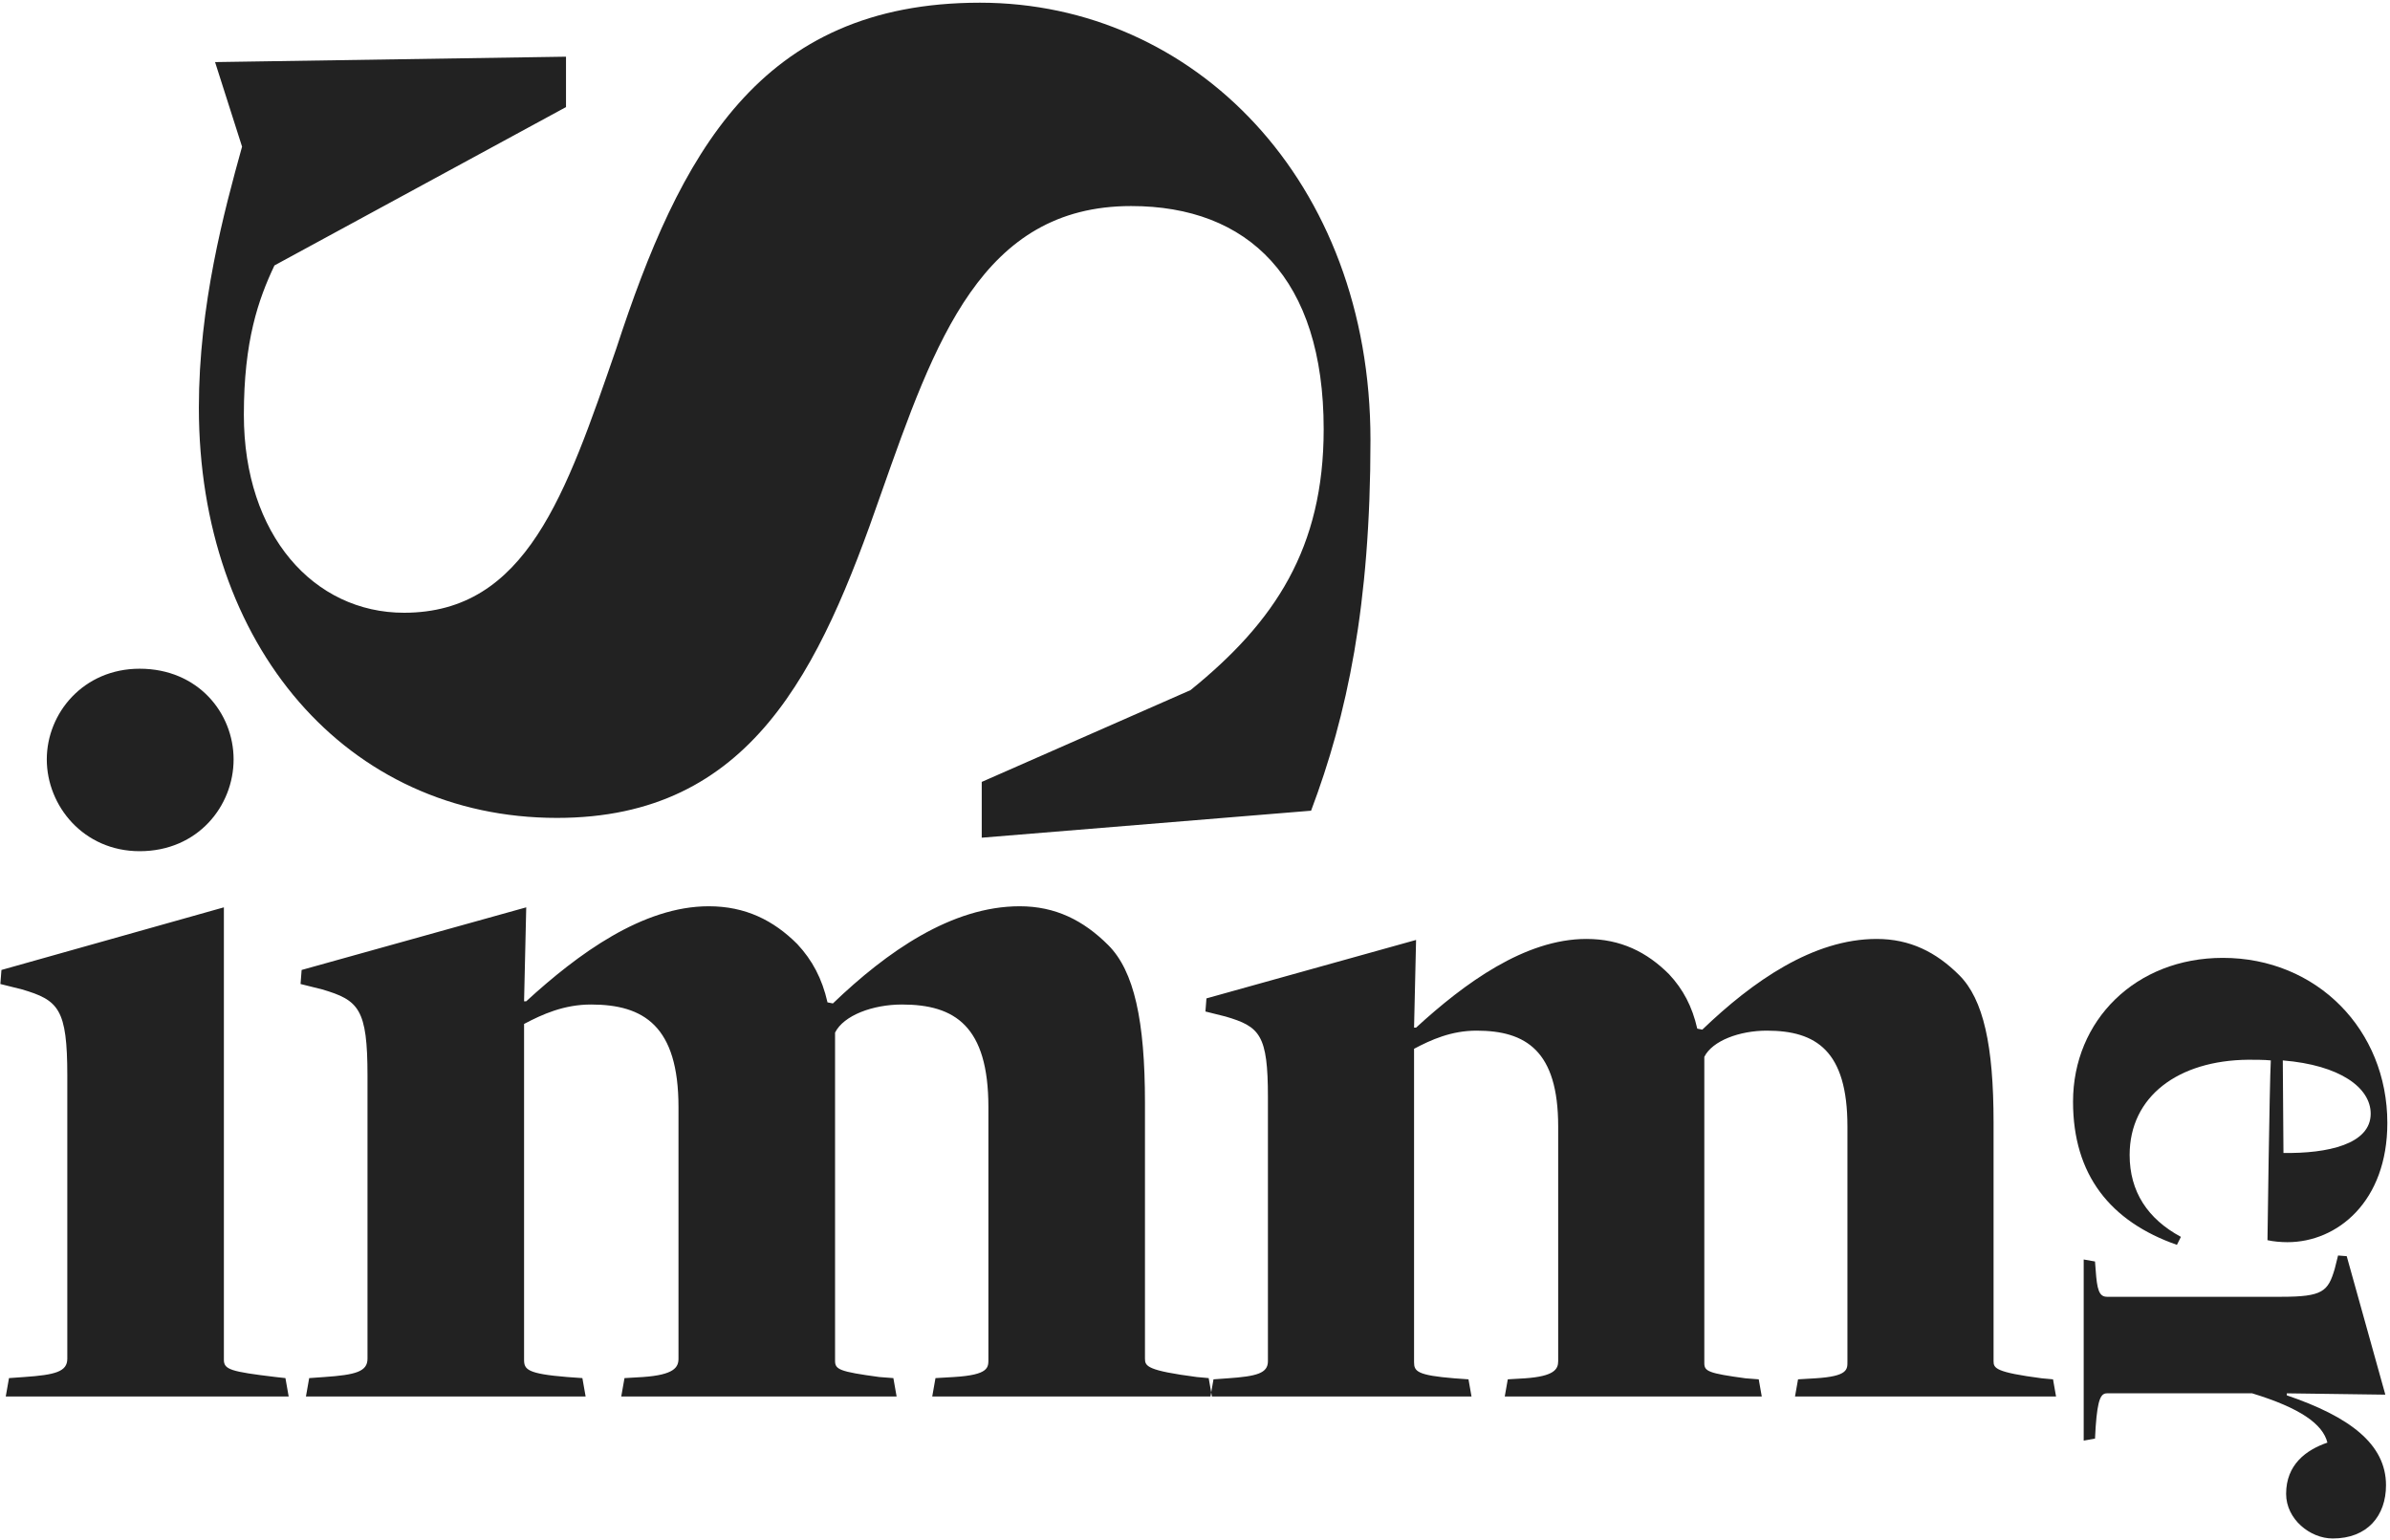 <?xml version="1.0" encoding="UTF-8"?>
<svg width="664px" height="428px" viewBox="0 0 664 428" version="1.1" xmlns="http://www.w3.org/2000/svg" xmlns:xlink="http://www.w3.org/1999/xlink">
    <!-- Generator: Sketch 48.1 (47250) - http://www.bohemiancoding.com/sketch -->
    <title>BRAND</title>
    <desc>Created with Sketch.</desc>
    <defs></defs>
    <g id="base" stroke="none" stroke-width="1" fill="none" fill-rule="evenodd" transform="translate(-24, -11)">
        <g id="BRAND" transform="translate(24, 11)" fill="#222222">
            <path d="M212.5,279.5 C166.5,279.5 136,273 109.5,263 L102,171.5 L117.5,171.5 L143,229.5 C162,253 182.5,266.5 215.5,266.5 C257.5,266.5 277.5,245.5 277.5,213 C277.5,171.5 240,158.5 197.5,143.5 C148.5,126.5 107.5,107.5 107.5,53.5 C107.5,-5 155.5,-46 221.5,-46 C250,-46 276,-39 294,-34 L317.5,-41.5 L319,56 L305,56 L261,-25 C251.5,-29.5 240,-33.5 219.5,-33.5 C186,-33.5 164.5,-14 164.5,11 C164.5,45 197.5,56 238,70 C291.5,87.5 334,109.5 334,171 C334,230.5 284.5,279.5 212.5,279.5 Z" id="S" transform="translate(218, 116.75) rotate(-90) translate(-218, -116.75) "></path>
            <path d="M38.8,236.5 C23.2,236.5 13,223.9 13,211 C13,198.1 23.2,185.8 38.8,185.8 C55,185.8 64.9,198.1 64.9,211 C64.9,223.9 55,236.5 38.8,236.5 Z M1.6,388 L2.5,382.9 L6.7,382.6 C15.4,382 18.7,381.1 18.7,377.5 L18.7,298.9 C18.7,280.3 16.3,277.9 6.1,274.9 L0.1,273.4 L0.4,269.5 L62.2,252.1 L62.2,377.8 C62.2,380.5 64,381.1 76.6,382.6 L79.3,382.9 L80.2,388 L1.6,388 Z M85,388 L85.9,382.9 L90.1,382.6 C98.8,382 102.1,381.1 102.1,377.5 L102.1,298.9 C102.1,280.3 99.7,277.9 89.5,274.9 L83.5,273.4 L83.8,269.5 L146.2,252.1 L145.6,278.2 L146.2,278.2 C160.6,265 178.6,251.8 196.9,251.8 C207.1,251.8 214.9,255.7 221.5,262.3 C225.7,266.8 228.4,271.9 229.9,278.5 L231.4,278.8 C246.4,264.4 264.4,251.8 283.3,251.8 C293.2,251.8 301,255.7 307.9,262.6 C315.1,269.8 318.1,283.6 318.1,306.4 L318.1,377.5 C318.1,379.6 318.7,380.8 332.5,382.6 L335.8,382.9 L336.7,388 L259,388 L259.9,382.9 L265,382.6 C274.9,382 274.6,379.9 274.6,377.5 L274.6,307.6 C274.6,285.1 265.3,279.1 250.6,279.1 C242.5,279.1 234.4,282.1 232,286.9 L232,378.1 C232,380.5 233.2,381.1 244.3,382.6 L248.2,382.9 L249.1,388 L172.6,388 L173.5,382.9 L178.6,382.6 C187.3,382 188.5,379.9 188.5,377.5 L188.5,307.6 C188.5,285.1 178.9,279.1 164.2,279.1 C156.7,279.1 150.7,281.8 145.6,284.5 L145.6,377.8 C145.6,380.5 146.5,381.7 157.6,382.6 L161.8,382.9 L162.7,388 L85,388 Z M336.3,388 L337.14,383.24 L341.06,382.96 C349.18,382.4 352.26,381.56 352.26,378.2 L352.26,304.84 C352.26,287.48 350.02,285.24 340.5,282.44 L334.9,281.04 L335.18,277.4 L393.42,261.16 L392.86,285.52 L393.42,285.52 C406.86,273.2 423.66,260.88 440.74,260.88 C450.26,260.88 457.54,264.52 463.7,270.68 C467.62,274.88 470.14,279.64 471.54,285.8 L472.94,286.08 C486.94,272.64 503.74,260.88 521.38,260.88 C530.62,260.88 537.9,264.52 544.34,270.96 C551.06,277.68 553.86,290.56 553.86,311.84 L553.86,378.2 C553.86,380.16 554.42,381.28 567.3,382.96 L570.38,383.24 L571.22,388 L498.7,388 L499.54,383.24 L504.3,382.96 C513.54,382.4 513.26,380.44 513.26,378.2 L513.26,312.96 C513.26,291.96 504.58,286.36 490.86,286.36 C483.3,286.36 475.74,289.16 473.5,293.64 L473.5,378.76 C473.5,381 474.62,381.56 484.98,382.96 L488.62,383.24 L489.46,388 L418.06,388 L418.9,383.24 L423.66,382.96 C431.78,382.4 432.9,380.44 432.9,378.2 L432.9,312.96 C432.9,291.96 423.94,286.36 410.22,286.36 C403.22,286.36 397.62,288.88 392.86,291.4 L392.86,378.48 C392.86,381 393.7,382.12 404.06,382.96 L407.98,383.24 L408.82,388 L336.3,388 Z" id="imm"></path>
            <path d="M578.9,390.46 C556.33,390.46 538.94,373.07 538.94,348.835 C538.94,322.75 558.92,303.14 584.82,303.14 C606.65,303.14 617.935,317.015 617.935,330.89 C617.935,332.74 617.75,334.775 617.38,336.44 C617.38,336.44 574.645,335.885 567.43,335.515 C567.245,337.18 567.245,340.14 567.245,341.805 C567.43,361.23 577.42,374.735 593.7,374.735 C603.875,374.735 611.46,369.74 616.455,360.49 L618.675,361.6 C612.2,380.1 599.25,390.46 578.9,390.46 Z M567.43,332.185 L593.145,332 C593.33,319.79 590.74,307.765 582.23,307.765 C575.015,307.765 568.725,316.275 567.43,332.185 Z M622.745,387.5 L623.3,384.355 L625.705,384.17 C631.07,383.8 633.105,383.245 633.105,381.025 L633.105,332.555 C633.105,321.085 631.625,319.605 625.335,317.755 L621.635,316.83 L621.82,314.425 L660.3,303.695 L659.93,331.075 L660.485,331.075 C666.405,313.685 673.99,303.51 685.46,303.51 C693.97,303.51 700.26,308.69 700.26,318.31 C700.26,324.6 694.895,331.26 687.865,331.26 C679.725,331.26 675.655,325.71 673.62,319.79 C668.44,321.085 664,327.375 659.93,340.695 L659.93,381.025 C659.93,382.69 661.41,383.615 669.18,384.17 L672.51,384.355 L673.065,387.5 L622.745,387.5 Z" id="er" transform="translate(619.6, 346.8) rotate(-270) translate(-619.6, -346.8) "></path>
        </g>
    </g>
</svg>
